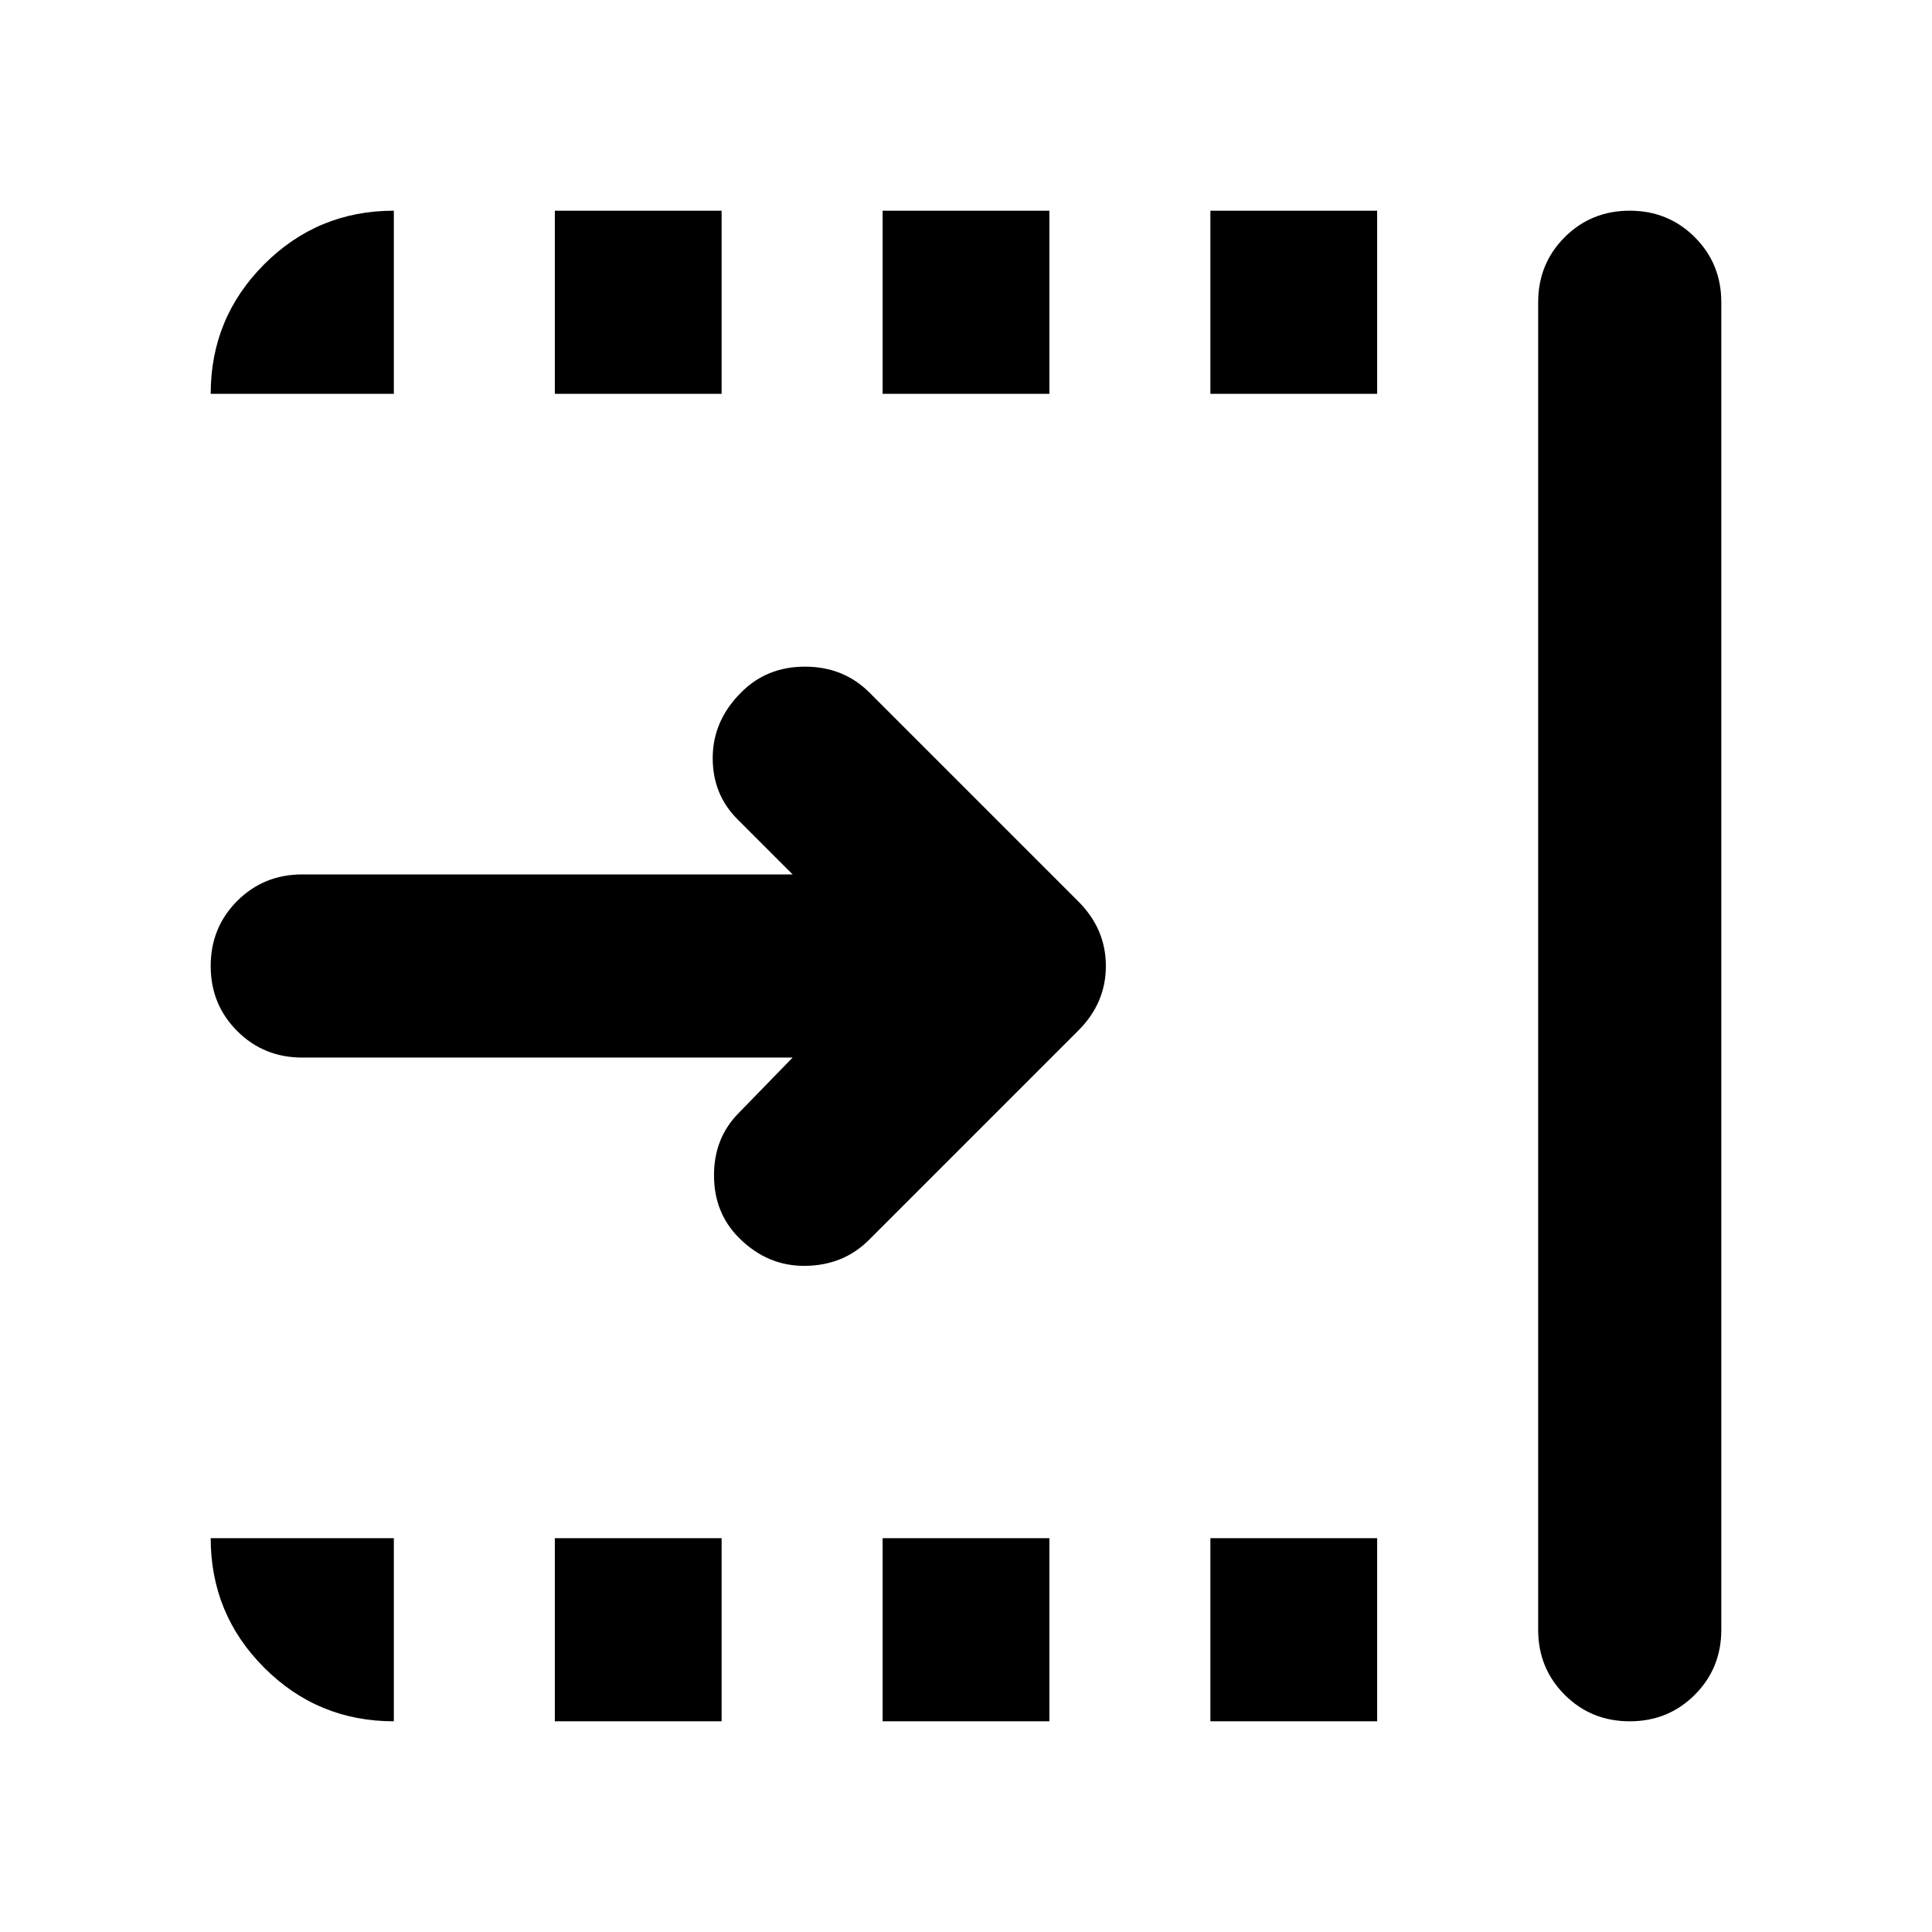 <svg xmlns="http://www.w3.org/2000/svg" height="24" viewBox="0 96 960 960" width="24"><path d="M393.848 621.5H150.195q-19.152 0-32.326-13.174T104.695 576q0-19.152 13.174-32.326t32.326-13.174h243.653l-27.392-27.391q-12.434-12.435-12.315-30.729.12-18.293 14.033-32.206 12.674-12.913 31.826-12.913t32.065 12.913l103.761 103.761Q549.5 557.609 549.5 576t-13.674 32.065l-104 104Q419.152 724.739 400.261 725q-18.891.261-33.044-13.891-12.435-12.435-12.435-31.109t12.435-31.109l26.631-27.391Zm370.456 284.305v-659.61q0-19.152 13.174-32.326t32.327-13.174q19.152 0 32.326 13.174t13.174 32.326v659.61q0 19.152-13.174 32.326t-32.326 13.174q-19.153 0-32.327-13.174t-13.174-32.326ZM601.435 291.696v-91.001h82.869v91.001h-82.869Zm0 659.609v-91.001h82.869v91.001h-82.869Zm-162.87-659.609v-91.001h82.87v91.001h-82.87Zm0 659.609v-91.001h82.87v91.001h-82.87ZM275.696 291.696v-91.001h82.869v91.001h-82.869Zm0 659.609v-91.001h82.869v91.001h-82.869Zm-80 0q-37.783 0-64.392-26.609-26.609-26.609-26.609-64.392h91.001v91.001Zm-91.001-659.609q0-37.783 26.609-64.392 26.609-26.609 64.392-26.609v91.001h-91.001Z"/></svg>